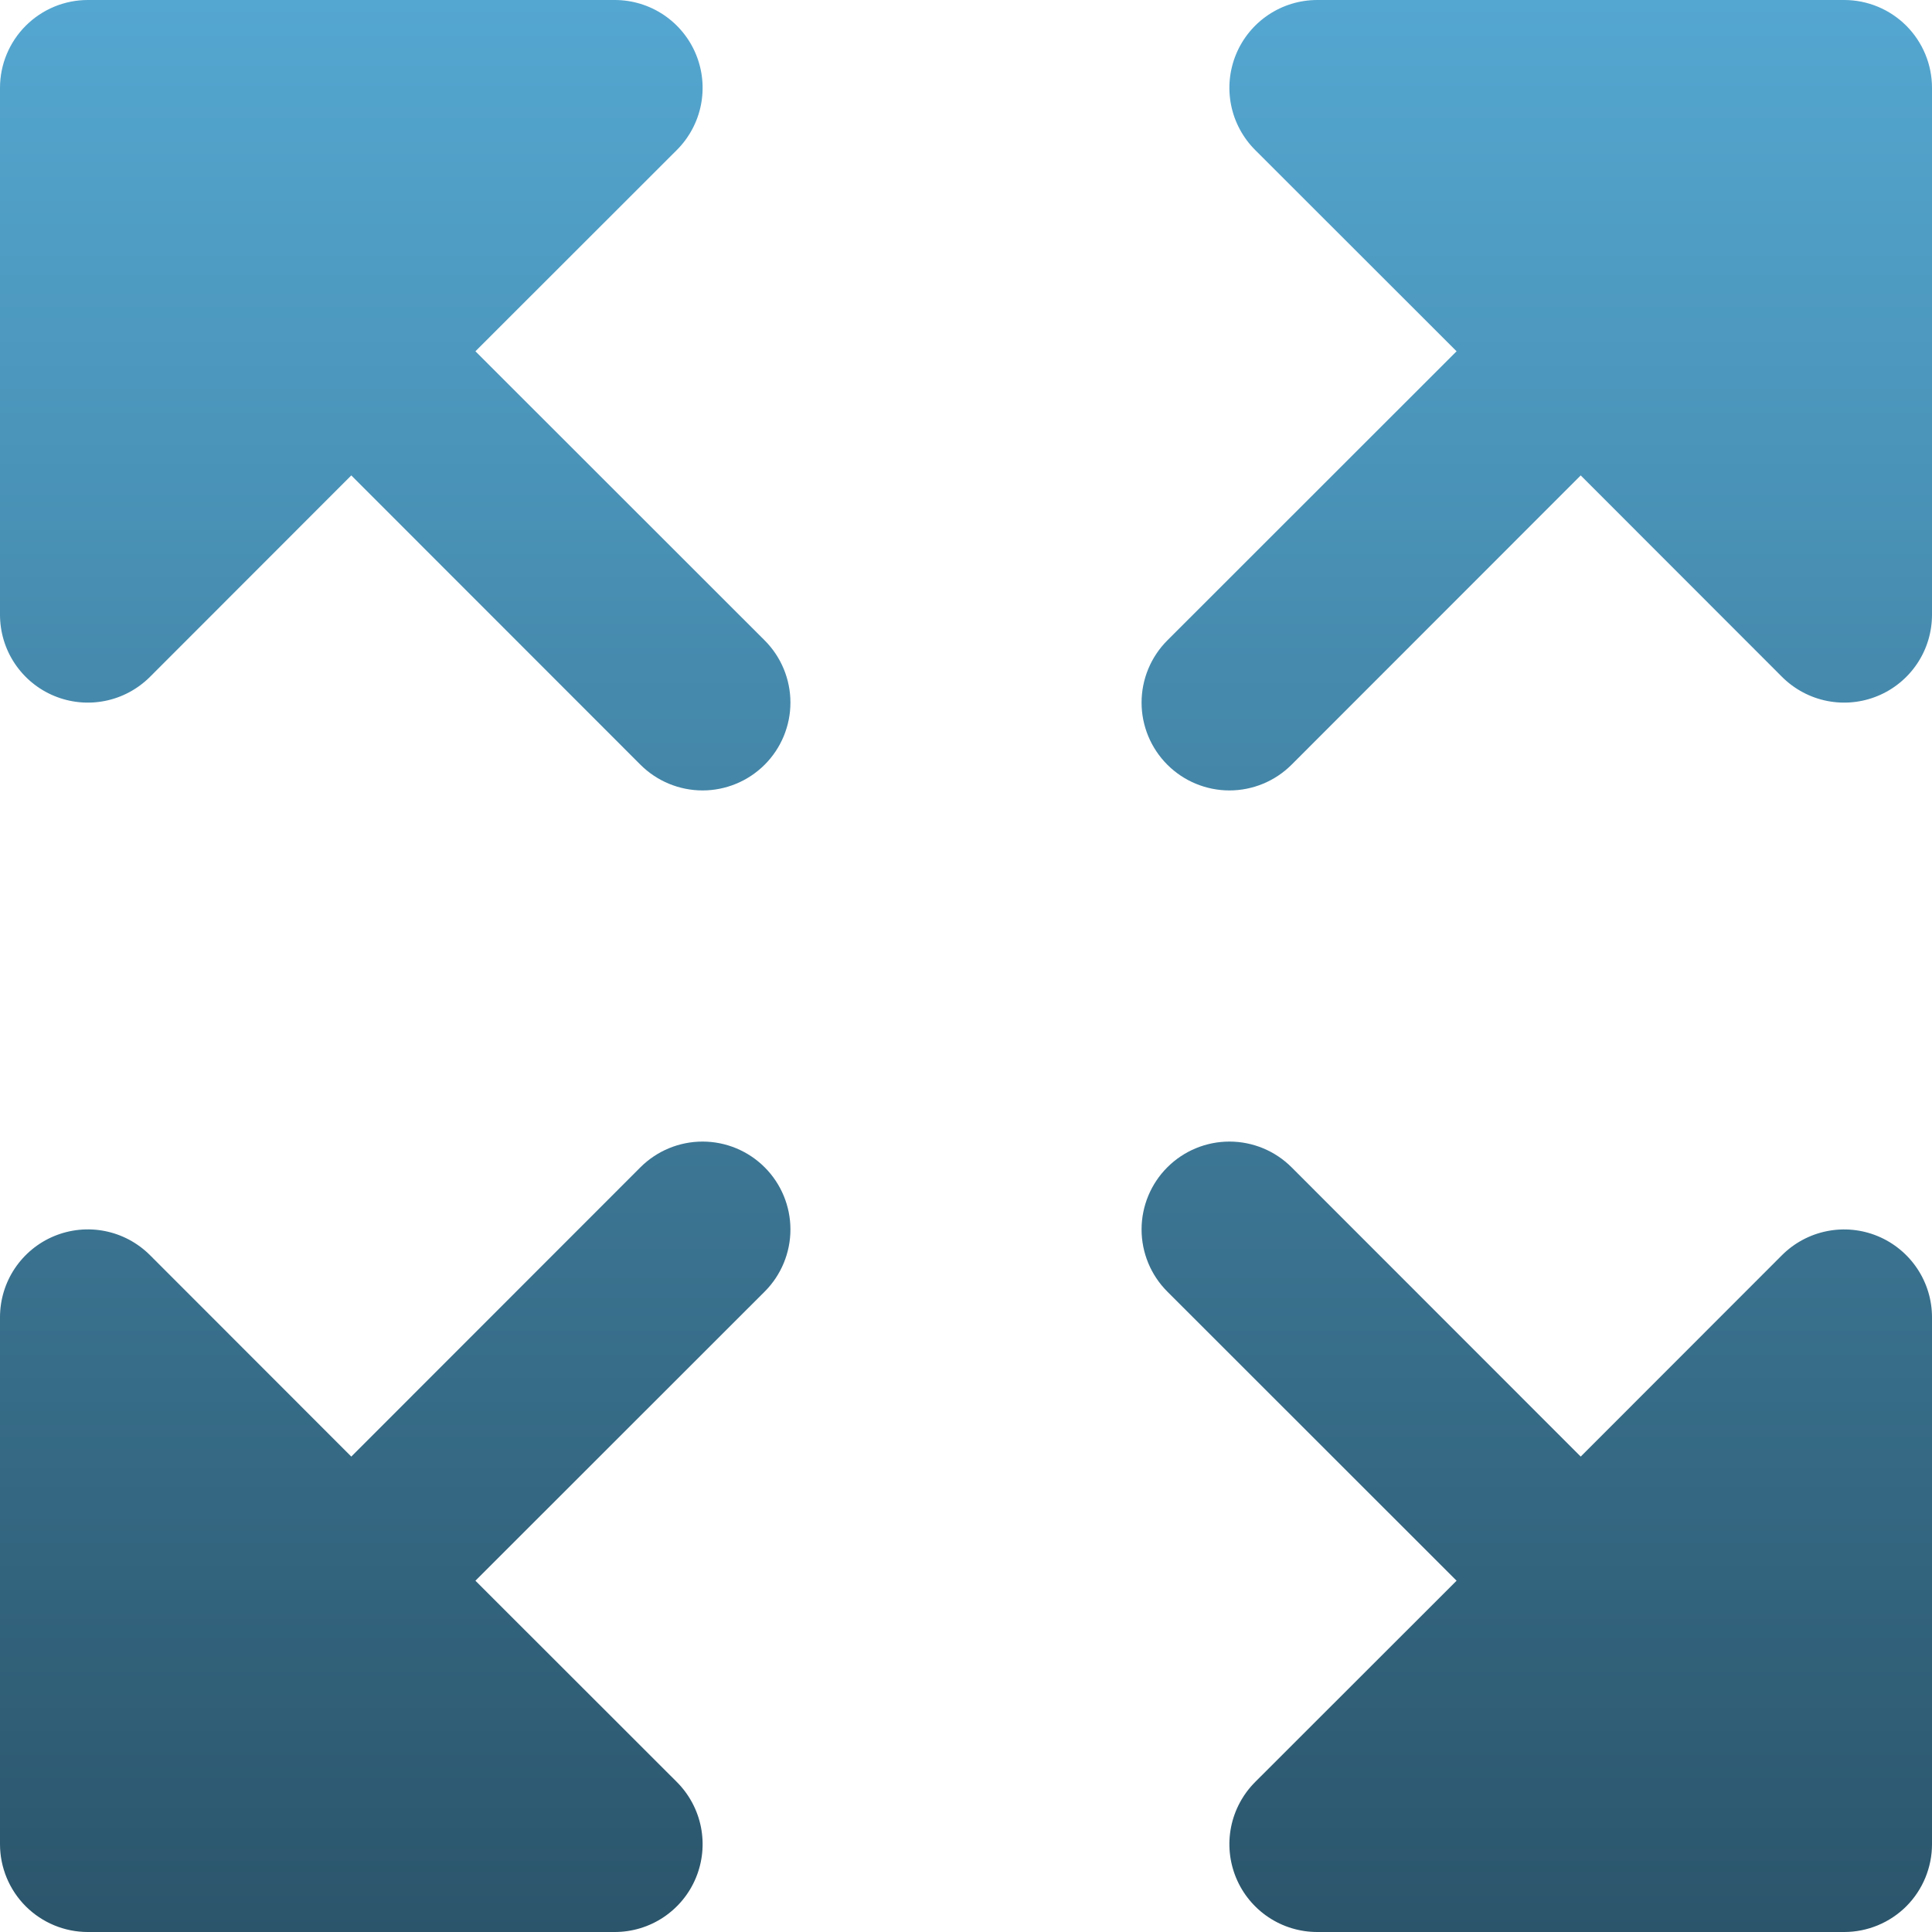 <svg width="40" height="40" viewBox="0 0 40 40" fill="none" xmlns="http://www.w3.org/2000/svg">
<path d="M40 1.818V12.727C40 13.087 39.894 13.439 39.694 13.738C39.494 14.037 39.21 14.271 38.878 14.408C38.545 14.546 38.18 14.582 37.827 14.512C37.474 14.442 37.15 14.268 36.895 14.014L32.727 9.843L26.741 15.832C26.4 16.173 25.937 16.365 25.454 16.365C24.972 16.365 24.509 16.173 24.168 15.832C23.827 15.491 23.635 15.028 23.635 14.546C23.635 14.063 23.827 13.6 24.168 13.259L30.157 7.273L25.986 3.105C25.732 2.85 25.558 2.526 25.488 2.173C25.418 1.82 25.454 1.455 25.592 1.122C25.729 0.79 25.963 0.506 26.262 0.306C26.561 0.106 26.913 -0 27.273 5.63274e-07H38.182C38.664 5.63274e-07 39.127 0.192 39.468 0.533C39.808 0.874 40 1.336 40 1.818ZM13.259 24.168L7.273 30.157L3.105 25.986C2.85 25.732 2.526 25.558 2.173 25.488C1.82 25.418 1.455 25.454 1.122 25.592C0.79 25.729 0.506 25.963 0.306 26.262C0.106 26.561 -0 26.913 5.63274e-07 27.273V38.182C5.63274e-07 38.664 0.192 39.127 0.533 39.468C0.874 39.808 1.336 40 1.818 40H12.727C13.087 40 13.439 39.894 13.738 39.694C14.037 39.494 14.271 39.21 14.408 38.878C14.546 38.545 14.582 38.18 14.512 37.827C14.442 37.474 14.268 37.15 14.014 36.895L9.843 32.727L15.832 26.741C16.173 26.4 16.365 25.937 16.365 25.454C16.365 24.972 16.173 24.509 15.832 24.168C15.491 23.827 15.028 23.635 14.546 23.635C14.063 23.635 13.6 23.827 13.259 24.168ZM38.877 25.593C38.545 25.455 38.179 25.419 37.827 25.489C37.474 25.559 37.15 25.732 36.895 25.986L32.727 30.157L26.741 24.168C26.4 23.827 25.937 23.635 25.454 23.635C24.972 23.635 24.509 23.827 24.168 24.168C23.827 24.509 23.635 24.972 23.635 25.454C23.635 25.937 23.827 26.4 24.168 26.741L30.157 32.727L25.986 36.895C25.732 37.15 25.558 37.474 25.488 37.827C25.418 38.18 25.454 38.545 25.592 38.878C25.729 39.21 25.963 39.494 26.262 39.694C26.561 39.894 26.913 40 27.273 40H38.182C38.664 40 39.127 39.808 39.468 39.468C39.808 39.127 40 38.664 40 38.182V27.273C40 26.913 39.893 26.562 39.693 26.263C39.493 25.964 39.209 25.731 38.877 25.593ZM9.843 7.273L14.014 3.105C14.268 2.85 14.442 2.526 14.512 2.173C14.582 1.82 14.546 1.455 14.408 1.122C14.271 0.79 14.037 0.506 13.738 0.306C13.439 0.106 13.087 -0 12.727 5.63274e-07H1.818C1.336 5.63274e-07 0.874 0.192 0.533 0.533C0.192 0.874 5.63274e-07 1.336 5.63274e-07 1.818V12.727C-0 13.087 0.106 13.439 0.306 13.738C0.506 14.037 0.79 14.271 1.122 14.408C1.455 14.546 1.82 14.582 2.173 14.512C2.526 14.442 2.85 14.268 3.105 14.014L7.273 9.843L13.259 15.832C13.6 16.173 14.063 16.365 14.546 16.365C15.028 16.365 15.491 16.173 15.832 15.832C16.173 15.491 16.365 15.028 16.365 14.546C16.365 14.063 16.173 13.6 15.832 13.259L9.843 7.273Z" fill="url(#paint0_linear_4034_3141)"/>
<defs>
<linearGradient id="paint0_linear_4034_3141" x1="20" y1="0" x2="20" y2="40" gradientUnits="userSpaceOnUse">
<stop stop-color="#54A7D1"/>
<stop offset="1" stop-color="#2B556B"/>
</linearGradient>
</defs>
</svg>

